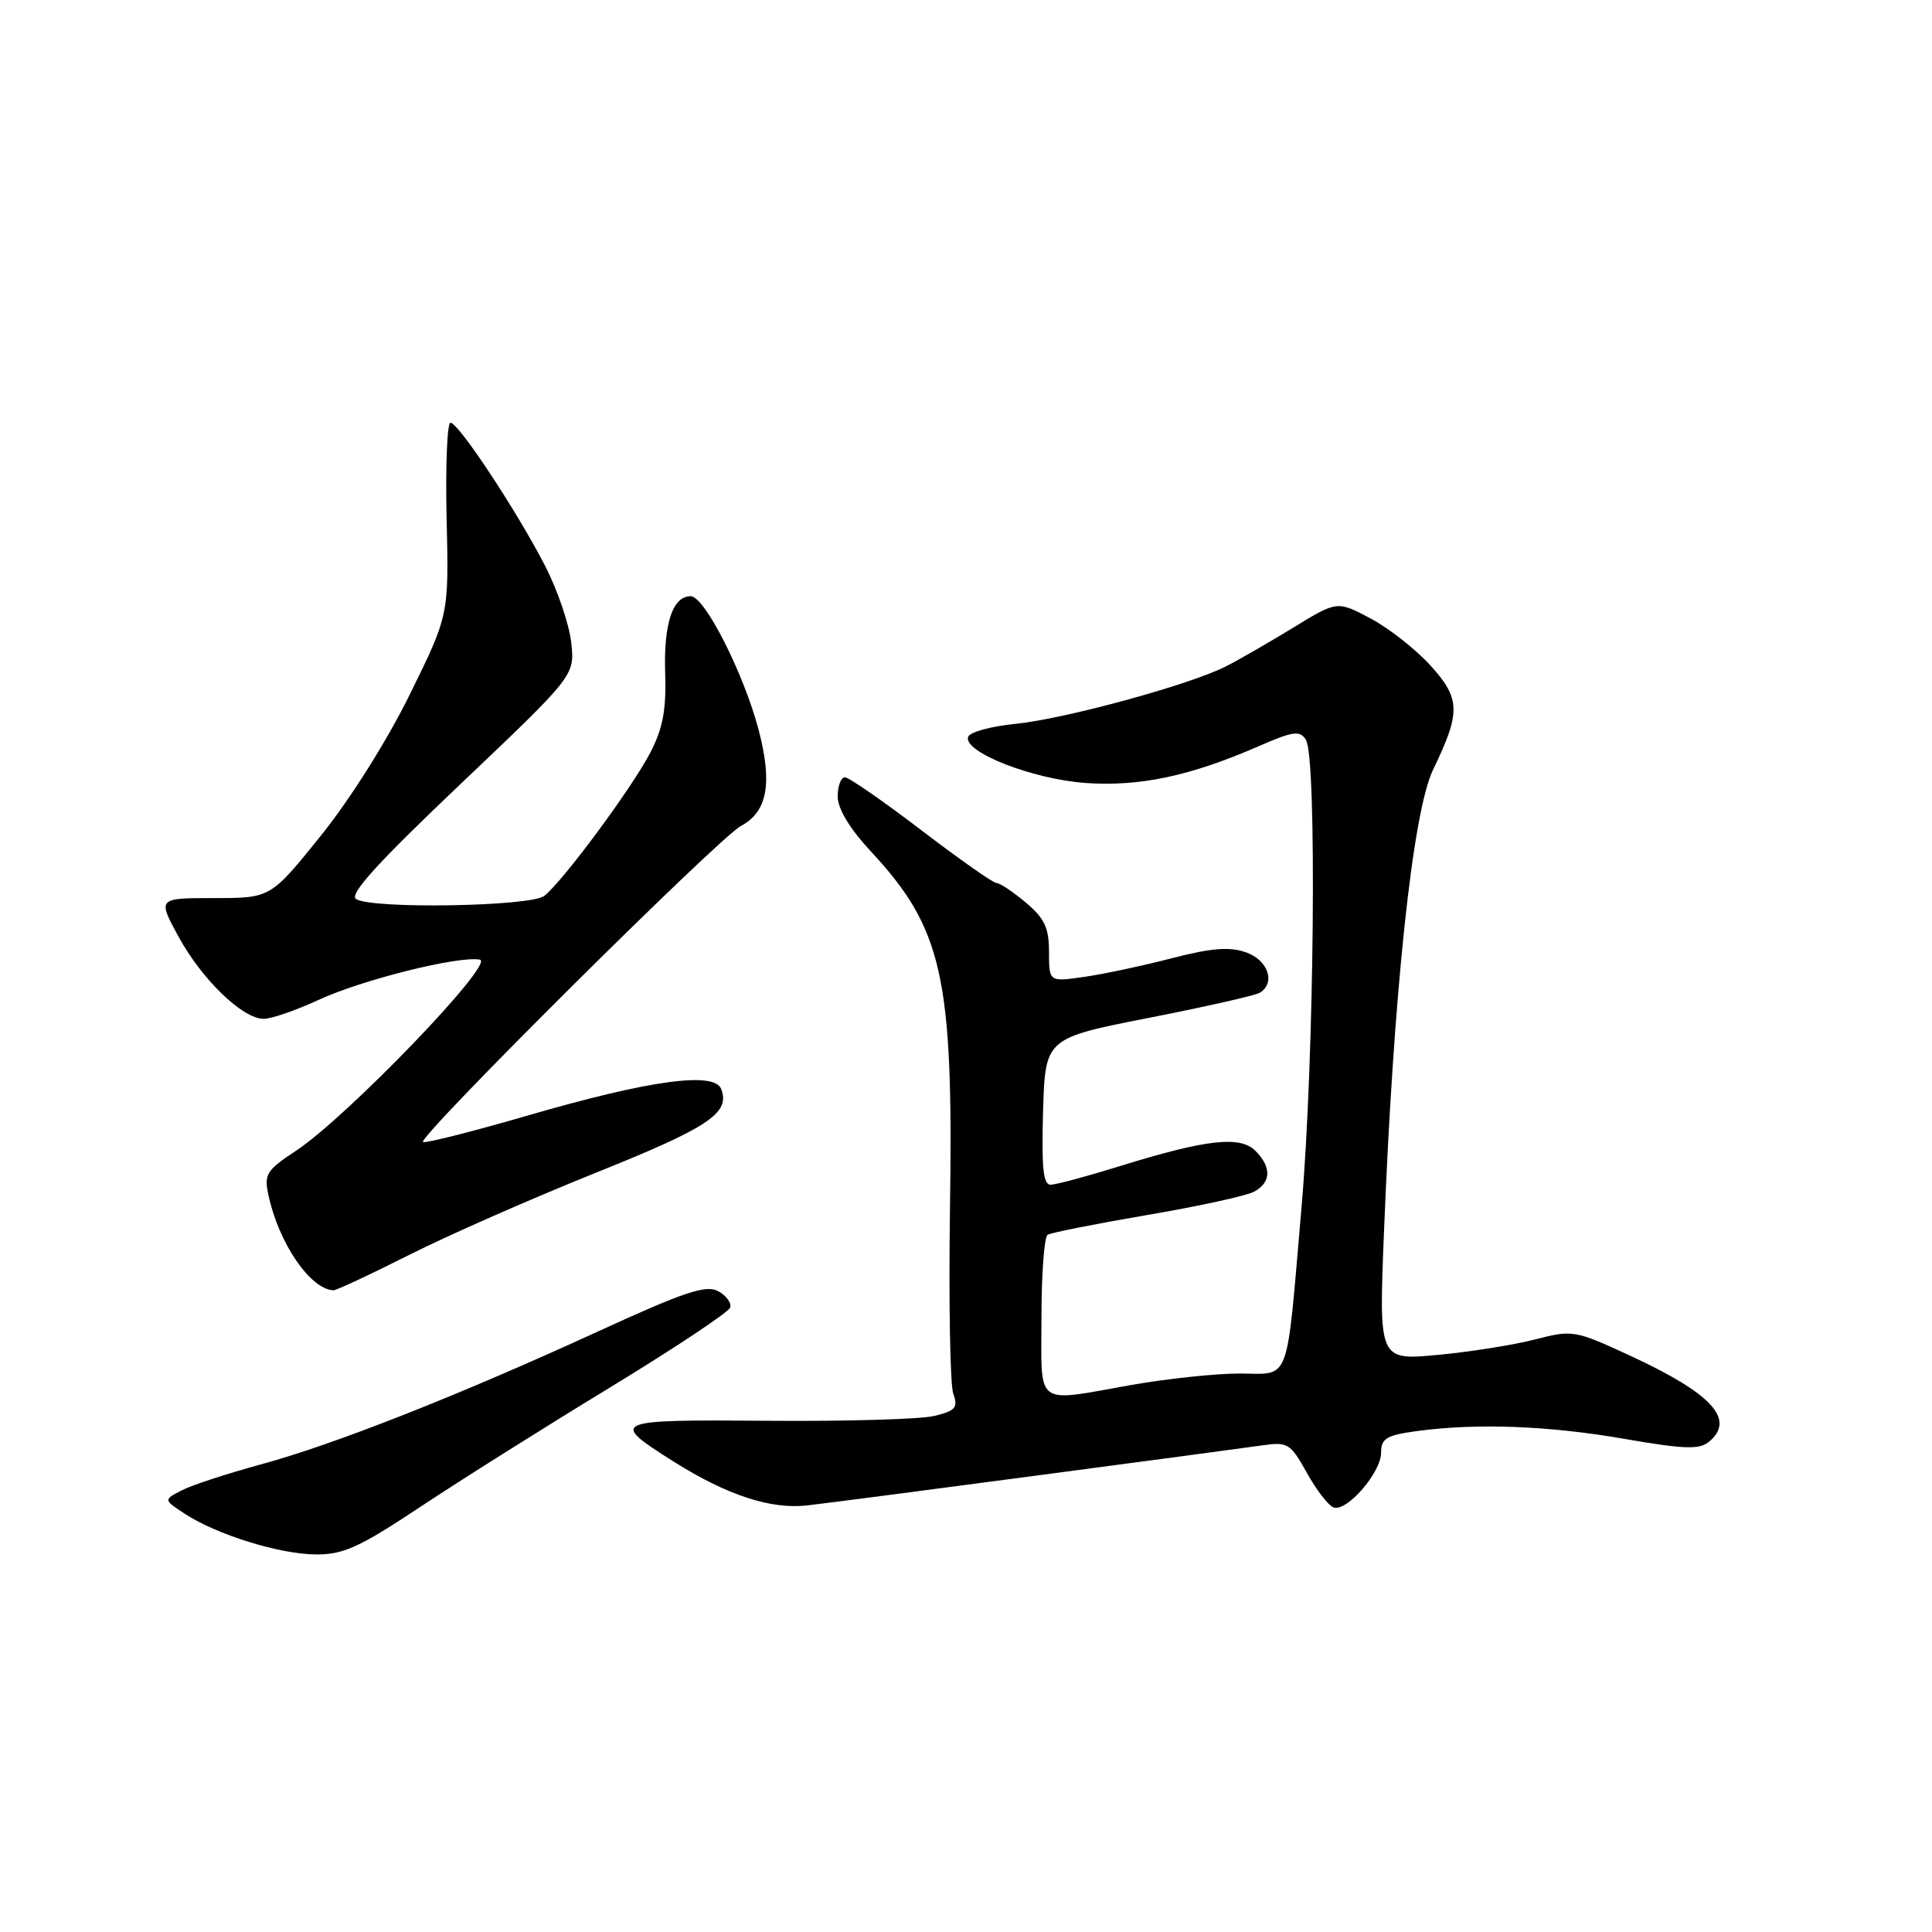 <?xml version="1.0" encoding="UTF-8" standalone="no"?>
<!DOCTYPE svg PUBLIC "-//W3C//DTD SVG 1.1//EN" "http://www.w3.org/Graphics/SVG/1.1/DTD/svg11.dtd" >
<svg xmlns="http://www.w3.org/2000/svg" xmlns:xlink="http://www.w3.org/1999/xlink" version="1.1" viewBox="0 0 256 256">
 <g >
 <path fill="currentColor"
d=" M 55.83 199.58 C 61.15 196.05 72.45 188.94 80.94 183.78 C 89.42 178.61 96.54 173.88 96.75 173.26 C 96.95 172.64 96.23 171.66 95.15 171.08 C 93.54 170.22 90.62 171.20 79.34 176.38 C 60.79 184.89 44.22 191.43 34.50 194.06 C 30.10 195.26 25.41 196.79 24.08 197.48 C 21.66 198.73 21.66 198.73 24.45 200.56 C 28.71 203.35 37.00 205.93 41.83 205.97 C 45.51 206.00 47.61 205.04 55.83 199.58 Z  M 137.50 195.50 C 151.80 193.61 165.15 191.82 167.18 191.53 C 170.65 191.03 170.98 191.23 173.18 195.18 C 174.45 197.47 176.05 199.53 176.73 199.75 C 178.49 200.33 183.00 195.11 183.00 192.49 C 183.00 190.61 183.71 190.18 187.64 189.64 C 195.57 188.55 205.11 188.90 215.20 190.65 C 223.14 192.03 225.18 192.10 226.45 191.04 C 230.01 188.09 226.85 184.65 215.97 179.62 C 208.67 176.25 208.37 176.20 203.42 177.48 C 200.63 178.20 194.83 179.13 190.52 179.53 C 182.70 180.26 182.70 180.26 183.38 163.38 C 184.65 131.49 187.18 107.59 189.89 101.99 C 193.57 94.38 193.53 92.59 189.58 88.22 C 187.63 86.06 184.04 83.24 181.61 81.95 C 177.18 79.60 177.18 79.60 171.34 83.18 C 168.13 85.14 164.12 87.45 162.44 88.30 C 157.62 90.75 141.09 95.26 134.58 95.91 C 131.32 96.23 128.49 97.01 128.28 97.64 C 127.62 99.65 136.82 103.25 143.86 103.75 C 151.03 104.25 157.75 102.82 166.80 98.87 C 171.36 96.88 172.24 96.76 173.04 98.03 C 174.52 100.36 174.15 140.44 172.47 159.83 C 170.39 183.92 171.10 182.00 164.23 182.00 C 161.08 182.00 154.68 182.68 150.00 183.50 C 136.91 185.81 138.00 186.61 138.00 174.56 C 138.00 168.82 138.37 163.89 138.82 163.61 C 139.26 163.34 145.19 162.16 151.98 161.00 C 158.77 159.85 165.15 158.45 166.16 157.91 C 168.45 156.69 168.51 154.65 166.34 152.48 C 164.31 150.46 159.82 150.97 148.35 154.53 C 144.03 155.87 139.92 156.98 139.21 156.98 C 138.23 157.00 138.00 154.69 138.21 147.29 C 138.50 137.57 138.50 137.57 152.19 134.88 C 159.72 133.40 166.36 131.90 166.94 131.54 C 169.06 130.23 168.02 127.20 165.10 126.19 C 162.92 125.42 160.51 125.62 155.35 126.95 C 151.58 127.93 146.36 129.05 143.75 129.43 C 139.00 130.12 139.00 130.12 139.00 126.15 C 139.00 122.94 138.41 121.68 135.92 119.59 C 134.23 118.17 132.48 117.00 132.04 117.00 C 131.59 117.00 127.11 113.85 122.07 110.00 C 117.03 106.15 112.48 103.00 111.96 103.00 C 111.43 103.00 111.00 104.14 111.00 105.54 C 111.00 107.16 112.59 109.80 115.37 112.79 C 124.91 123.05 126.34 129.47 125.88 159.93 C 125.70 172.35 125.89 183.47 126.31 184.66 C 126.97 186.52 126.62 186.94 123.79 187.62 C 121.98 188.06 112.03 188.35 101.67 188.26 C 80.98 188.10 80.66 188.24 89.25 193.66 C 96.32 198.12 102.17 200.04 107.00 199.47 C 109.47 199.19 123.20 197.40 137.50 195.50 Z  M 54.18 166.30 C 59.31 163.71 70.43 158.82 78.89 155.42 C 93.95 149.38 96.79 147.49 95.56 144.30 C 94.66 141.95 86.13 143.11 70.00 147.79 C 62.58 149.95 56.30 151.53 56.05 151.32 C 55.32 150.69 95.24 111.01 98.17 109.45 C 101.68 107.58 102.38 103.83 100.53 96.74 C 98.56 89.24 93.37 79.00 91.52 79.00 C 89.12 79.00 87.92 82.64 88.14 89.25 C 88.30 93.99 87.83 96.51 86.20 99.67 C 83.75 104.40 74.52 116.87 72.10 118.72 C 70.25 120.12 49.29 120.47 47.18 119.13 C 46.22 118.52 50.05 114.31 61.01 103.90 C 76.17 89.50 76.17 89.50 75.69 85.14 C 75.43 82.74 73.87 78.17 72.23 74.98 C 68.47 67.68 60.76 56.03 59.69 56.01 C 59.25 56.01 59.02 61.74 59.18 68.75 C 59.48 81.50 59.48 81.50 54.31 92.00 C 51.31 98.11 46.37 105.95 42.50 110.75 C 35.86 119.00 35.86 119.00 28.37 119.00 C 20.88 119.00 20.88 119.00 23.63 124.07 C 26.74 129.78 32.14 135.00 34.94 135.00 C 35.96 135.00 39.21 133.88 42.15 132.52 C 47.93 129.83 60.80 126.62 63.59 127.16 C 65.66 127.57 45.97 148.03 39.21 152.49 C 35.29 155.08 34.97 155.59 35.58 158.41 C 36.95 164.75 41.11 170.83 44.18 170.97 C 44.56 170.99 49.06 168.88 54.18 166.30 Z "/>
</g>
</svg>